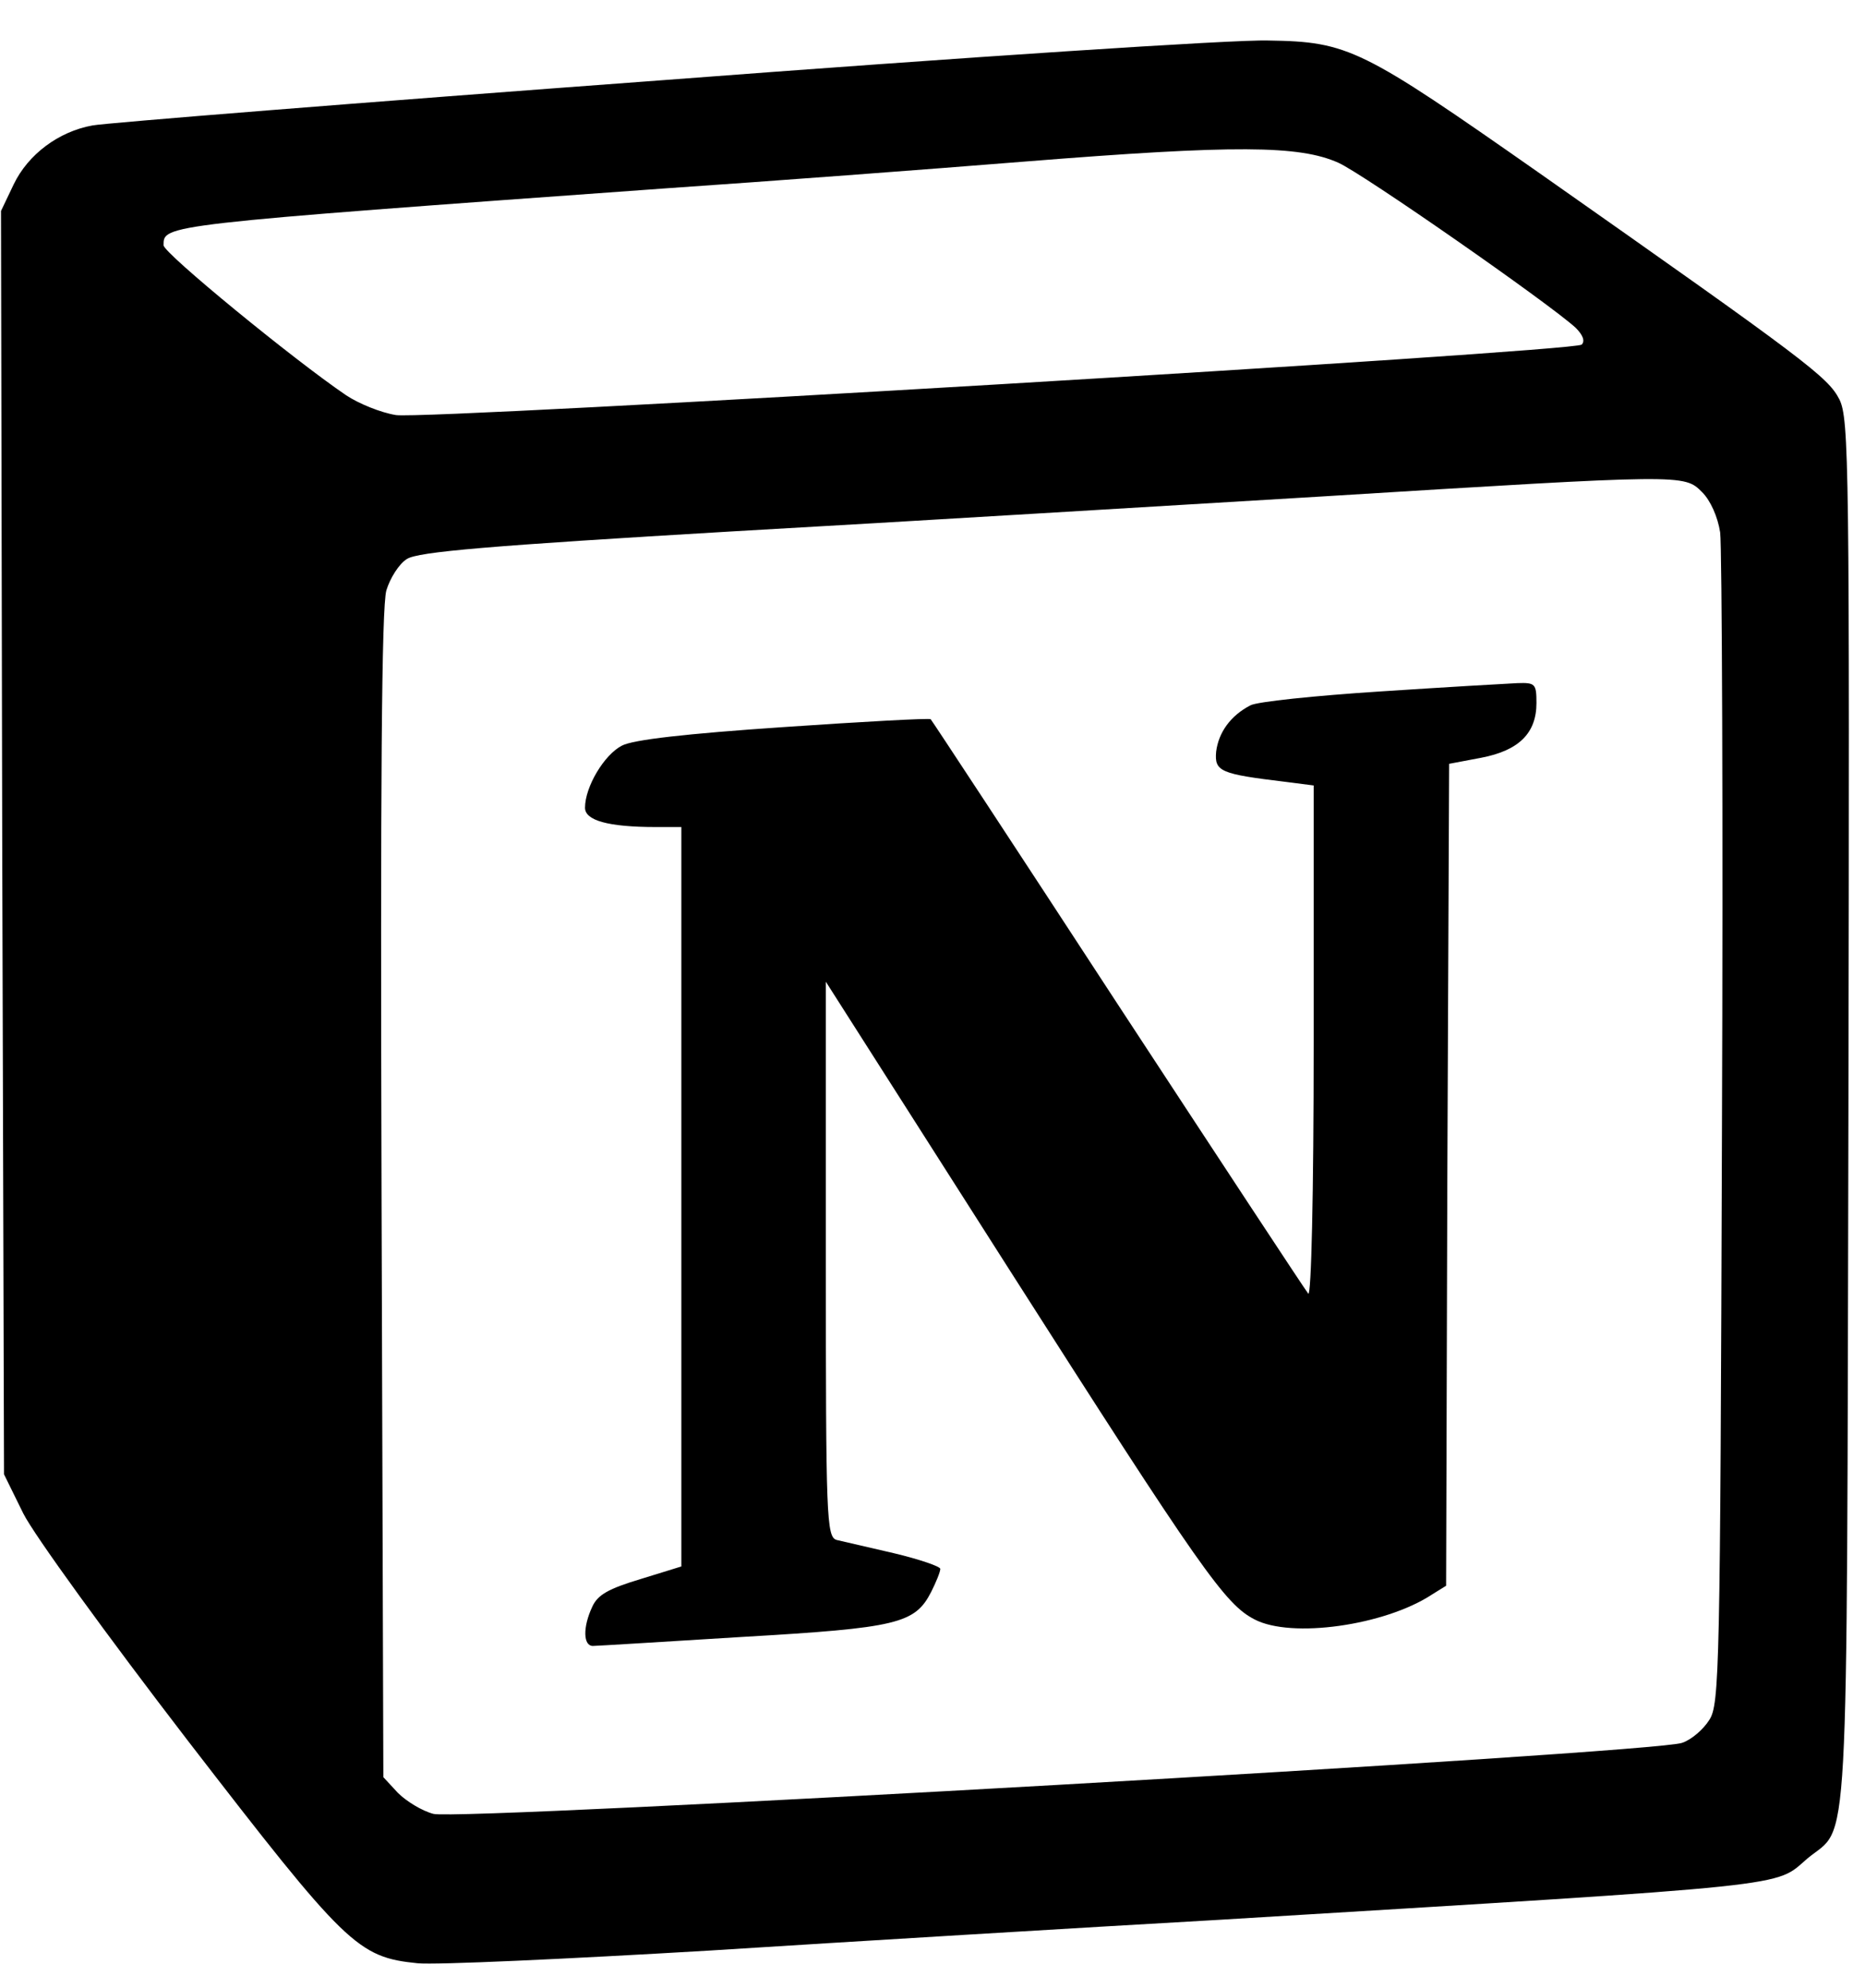 <svg width="91" height="97" viewBox="0 0 91 97" fill="none" xmlns="http://www.w3.org/2000/svg">
<g clip-path="url(#clip0_37_565)">
<path d="M32.28 3.917C17.59 5.004 5.101 6.004 4.514 6.121C2.868 6.415 1.37 7.531 0.666 9.001L0.049 10.294L0.108 41.117L0.196 71.94L1.136 73.85C1.665 74.907 5.25 79.845 9.157 84.927C16.885 94.946 17.443 95.505 20.381 95.799C21.233 95.886 27.639 95.592 34.573 95.182C41.537 94.741 52.701 94.065 59.402 93.684C88.019 91.947 86.549 92.093 88.194 90.683C90.25 88.979 90.104 91.77 90.191 54.308C90.25 22.545 90.221 20.46 89.751 19.49C89.193 18.403 88.194 17.64 75.147 8.471C66.422 2.36 65.805 2.037 61.895 1.977C60.281 1.92 46.941 2.8 32.28 3.917ZM65.305 7.942C66.539 8.499 75.56 14.787 76.881 15.993C77.234 16.346 77.351 16.64 77.175 16.816C76.764 17.169 20.936 20.49 19.322 20.254C18.587 20.137 17.5 19.697 16.884 19.284C14.327 17.55 7.981 12.349 7.981 11.969C7.981 10.969 7.775 10.969 32.663 9.178C37.423 8.854 45.239 8.267 49.999 7.884C60.31 7.061 63.397 7.091 65.305 7.942ZM83.052 24.015C83.463 24.425 83.816 25.219 83.933 25.983C84.02 26.689 84.08 39.852 84.02 55.189C83.933 81.515 83.903 83.161 83.403 83.925C83.11 84.395 82.522 84.895 82.08 85.042C80.848 85.542 22.348 88.862 21.144 88.509C20.587 88.362 19.821 87.892 19.411 87.481L18.705 86.718L18.617 58.335C18.558 38.414 18.617 29.599 18.853 28.805C19.03 28.218 19.47 27.512 19.853 27.278C20.383 26.925 23.85 26.631 35.779 25.927C44.154 25.457 57.111 24.663 64.545 24.223C82.229 23.134 82.171 23.134 83.052 24.015Z" fill="black"/>
<path d="M67.332 33.741C64.158 33.947 61.337 34.24 61.014 34.417C60.044 34.917 59.457 35.74 59.34 36.68C59.253 37.65 59.546 37.767 62.718 38.15L64.099 38.327V50.873C64.099 58.335 63.981 63.272 63.835 63.125C63.688 62.949 59.516 56.603 54.55 49.022C49.585 41.413 45.471 35.153 45.411 35.095C45.352 35.036 42.12 35.212 38.243 35.478C33.482 35.801 30.868 36.095 30.338 36.388C29.485 36.829 28.545 38.386 28.545 39.415C28.545 40.032 29.662 40.356 32.012 40.356H33.246V76.437L31.248 77.054C29.691 77.524 29.162 77.817 28.898 78.405C28.428 79.404 28.458 80.315 28.928 80.315C29.104 80.315 32.425 80.109 36.243 79.874C43.795 79.434 44.646 79.228 45.439 77.671C45.675 77.201 45.88 76.701 45.88 76.554C45.88 76.437 44.852 76.084 43.616 75.79C42.353 75.497 41.089 75.203 40.825 75.144C40.325 74.997 40.296 74.086 40.296 61.451V47.905L49.228 61.921C58.6 76.612 59.777 78.288 61.217 79.022C63.01 79.962 67.564 79.315 69.855 77.817L70.561 77.377L70.621 57.339L70.708 37.271L72.265 36.977C74.116 36.624 74.969 35.773 74.969 34.304C74.969 33.363 74.909 33.304 74.028 33.334C73.503 33.358 70.476 33.534 67.332 33.741Z" fill="black"/>
</g>
<defs>
<clipPath id="clip0_37_565">
<rect width="90.202" height="96" fill="white" transform="translate(0.049 0.902)"/>
</clipPath>
</defs>
</svg>
